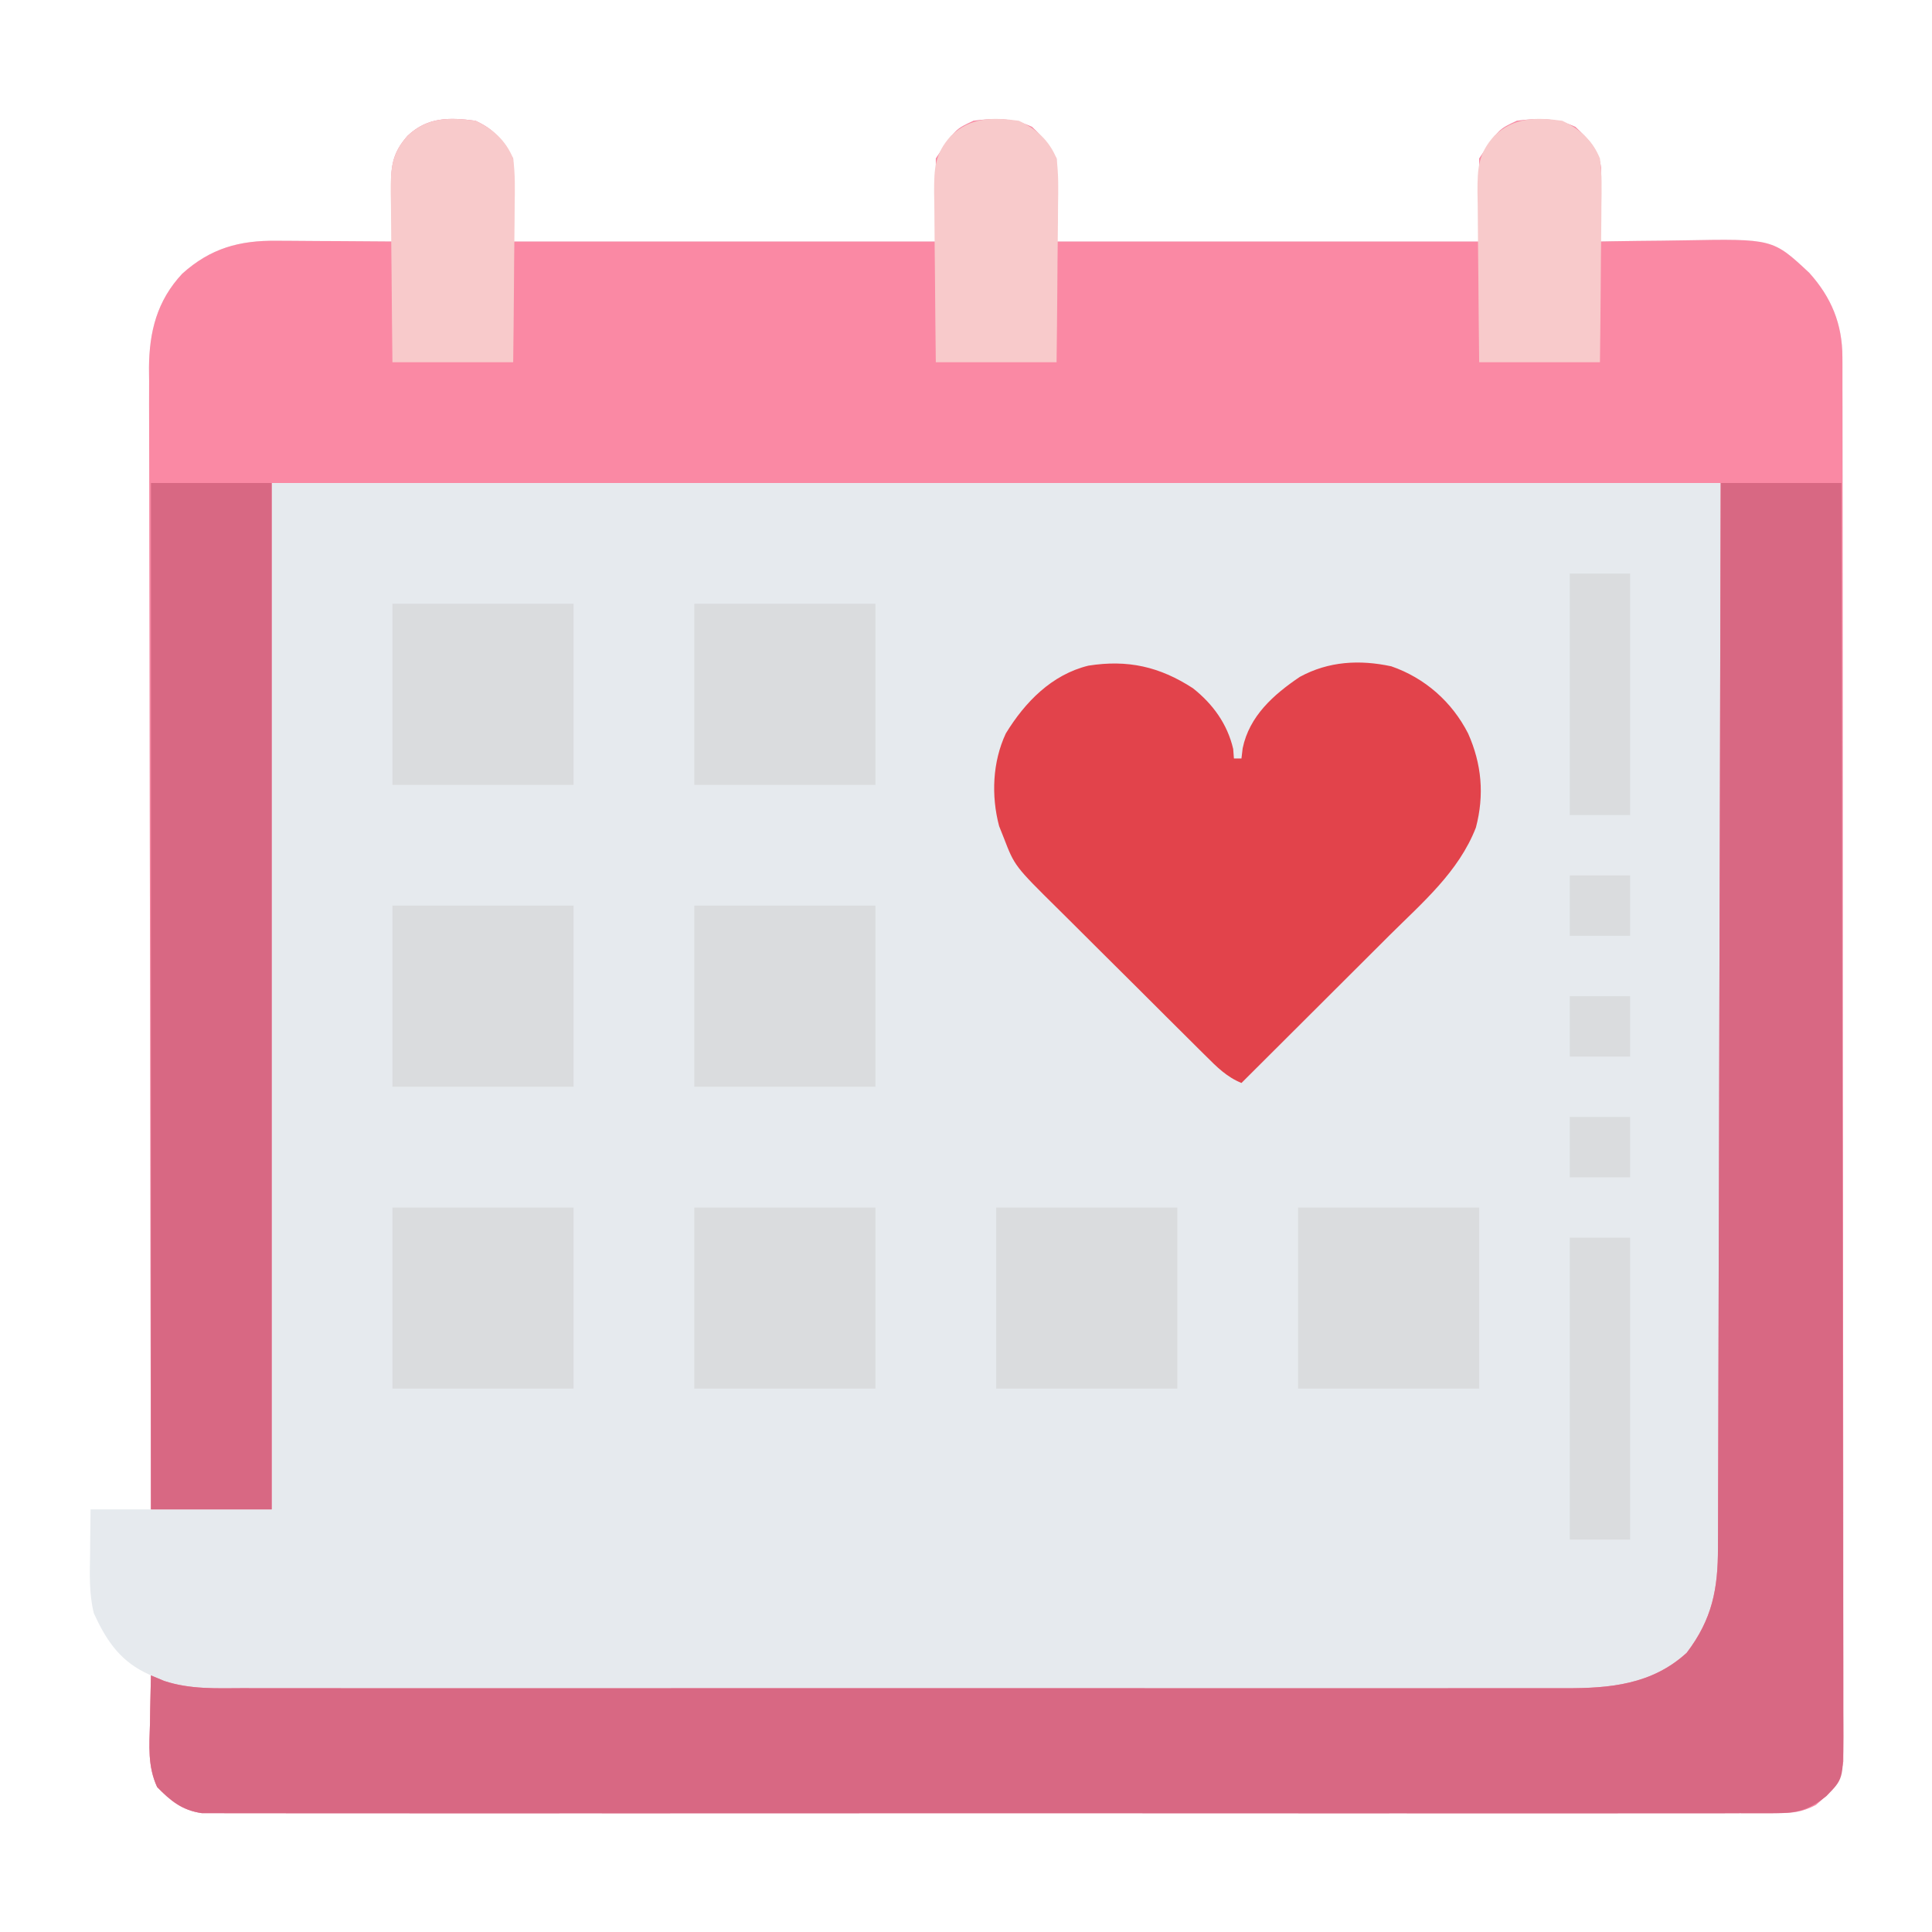 <?xml version="1.0" encoding="UTF-8"?>
<svg version="1.1" xmlns="http://www.w3.org/2000/svg" width="512" height="512">
<path d="M0 0 C5.452 2.531 6.476 4.714 10 10 C10 17.26 10 24.52 10 32 C46.96 32 83.92 32 122 32 C122 24.74 122 17.48 122 10 C127.172 2.241 127.172 2.241 132 0 C137.6 -0.754 142.335 -0.773 147.5 1.625 C150 4 150 4 154 10 C154 17.26 154 24.52 154 32 C190.96 32 227.92 32 266 32 C266 24.74 266 17.48 266 10 C271.172 2.241 271.172 2.241 276 0 C281.6 -0.754 286.335 -0.773 291.5 1.625 C295.065 5.012 297.696 7.585 298.32 12.548 C298.393 15.5 298.349 18.424 298.25 21.375 C298.232 22.397 298.214 23.419 298.195 24.473 C298.148 26.983 298.083 29.491 298 32 C299.739 31.969 299.739 31.969 301.513 31.937 C305.856 31.864 310.198 31.818 314.541 31.78 C316.412 31.76 318.284 31.733 320.156 31.698 C343.803 31.269 343.803 31.269 353.469 40.297 C359.348 46.836 362.247 53.862 362.257 62.687 C362.261 63.337 362.264 63.988 362.268 64.657 C362.277 66.833 362.272 69.008 362.267 71.183 C362.271 72.76 362.276 74.337 362.281 75.913 C362.293 80.243 362.293 84.574 362.291 88.904 C362.29 93.575 362.301 98.245 362.311 102.916 C362.327 112.066 362.333 121.215 362.334 130.364 C362.335 137.799 362.339 145.234 362.346 152.669 C362.363 173.742 362.372 194.815 362.371 215.888 C362.371 217.025 362.371 218.161 362.371 219.331 C362.371 220.469 362.37 221.606 362.37 222.778 C362.37 241.222 362.389 259.667 362.417 278.112 C362.446 297.044 362.459 315.976 362.458 334.909 C362.457 345.541 362.463 356.172 362.484 366.804 C362.502 375.854 362.507 384.903 362.493 393.953 C362.486 398.571 362.486 403.19 362.504 407.808 C362.519 412.035 362.517 416.261 362.499 420.487 C362.496 422.018 362.5 423.548 362.511 425.078 C362.525 427.157 362.514 429.234 362.498 431.313 C362.498 433.045 362.498 433.045 362.499 434.812 C361.675 440.074 359.224 442.971 355.213 446.344 C351.389 448.315 348.885 448.501 344.594 448.503 C343.866 448.509 343.139 448.515 342.389 448.521 C339.949 448.536 337.51 448.522 335.07 448.508 C333.304 448.513 331.538 448.519 329.771 448.527 C324.917 448.544 320.062 448.535 315.207 448.523 C309.972 448.514 304.737 448.528 299.501 448.539 C289.245 448.557 278.989 448.553 268.733 448.541 C260.399 448.532 252.065 448.531 243.73 448.535 C242.545 448.536 241.36 448.536 240.139 448.537 C237.731 448.538 235.323 448.54 232.915 448.541 C210.327 448.552 187.74 448.539 165.152 448.518 C145.763 448.5 126.374 448.503 106.984 448.521 C84.478 448.543 61.973 448.551 39.467 448.539 C37.068 448.538 34.669 448.537 32.27 448.535 C30.499 448.534 30.499 448.534 28.692 448.533 C20.367 448.53 12.041 448.536 3.715 448.545 C-6.429 448.556 -16.573 448.553 -26.717 448.532 C-31.894 448.522 -37.071 448.517 -42.249 448.531 C-46.986 448.543 -51.723 448.536 -56.46 448.515 C-58.176 448.51 -59.892 448.513 -61.608 448.522 C-63.937 448.534 -66.265 448.522 -68.594 448.503 C-69.889 448.503 -71.184 448.502 -72.517 448.501 C-77.72 447.752 -80.753 445.276 -84.359 441.586 C-86.901 436.03 -86.42 430.651 -86.25 424.625 C-86.232 423.412 -86.214 422.199 -86.195 420.949 C-86.148 417.965 -86.083 414.983 -86 412 C-86.61 411.704 -87.219 411.407 -87.848 411.102 C-94.631 407.63 -98.054 402.254 -101.137 395.516 C-102.435 390.229 -102.208 385.045 -102.125 379.625 C-102.116 378.507 -102.107 377.39 -102.098 376.238 C-102.074 373.492 -102.038 370.746 -102 368 C-96.72 368 -91.44 368 -86 368 C-86.006 365.602 -86.006 365.602 -86.011 363.155 C-86.098 325.193 -86.164 287.232 -86.204 249.27 C-86.209 244.596 -86.214 239.922 -86.22 235.249 C-86.221 234.318 -86.222 233.388 -86.223 232.429 C-86.24 217.369 -86.272 202.308 -86.309 187.248 C-86.346 171.792 -86.368 156.336 -86.376 140.879 C-86.382 131.344 -86.399 121.809 -86.432 112.273 C-86.453 105.732 -86.459 99.191 -86.454 92.65 C-86.451 88.878 -86.455 85.106 -86.477 81.333 C-86.5 77.238 -86.492 73.143 -86.481 69.047 C-86.498 67.27 -86.498 67.27 -86.516 65.457 C-86.447 55.857 -84.385 47.686 -77.703 40.531 C-70.201 33.787 -62.563 31.684 -52.664 31.805 C-51.345 31.809 -51.345 31.809 -49.999 31.813 C-47.208 31.824 -44.416 31.849 -41.625 31.875 C-39.725 31.885 -37.826 31.894 -35.926 31.902 C-31.284 31.924 -26.642 31.959 -22 32 C-22.031 31.047 -22.031 31.047 -22.063 30.076 C-22.147 27.176 -22.199 24.276 -22.25 21.375 C-22.284 20.376 -22.317 19.377 -22.352 18.348 C-22.433 12.188 -22.113 8.684 -18 4 C-12.729 -1.008 -6.892 -0.928 0 0 Z " fill="#E6EAEE" transform="translate(126,32)"/>
<path d="M0 0 C5.452 2.531 6.476 4.714 10 10 C10 17.26 10 24.52 10 32 C46.96 32 83.92 32 122 32 C122 24.74 122 17.48 122 10 C127.172 2.241 127.172 2.241 132 0 C137.6 -0.754 142.335 -0.773 147.5 1.625 C150 4 150 4 154 10 C154 17.26 154 24.52 154 32 C190.96 32 227.92 32 266 32 C266 24.74 266 17.48 266 10 C271.172 2.241 271.172 2.241 276 0 C281.6 -0.754 286.335 -0.773 291.5 1.625 C295.065 5.012 297.696 7.585 298.32 12.548 C298.393 15.5 298.349 18.424 298.25 21.375 C298.232 22.397 298.214 23.419 298.195 24.473 C298.148 26.983 298.083 29.491 298 32 C299.739 31.969 299.739 31.969 301.513 31.937 C305.856 31.864 310.198 31.818 314.541 31.78 C316.412 31.76 318.284 31.733 320.156 31.698 C343.803 31.269 343.803 31.269 353.469 40.297 C359.348 46.836 362.247 53.862 362.257 62.687 C362.261 63.337 362.264 63.988 362.268 64.657 C362.277 66.833 362.272 69.008 362.267 71.183 C362.271 72.76 362.276 74.337 362.281 75.913 C362.293 80.243 362.293 84.574 362.291 88.904 C362.29 93.575 362.301 98.245 362.311 102.916 C362.327 112.066 362.333 121.215 362.334 130.364 C362.335 137.799 362.339 145.234 362.346 152.669 C362.363 173.742 362.372 194.815 362.371 215.888 C362.371 217.025 362.371 218.161 362.371 219.331 C362.371 220.469 362.37 221.606 362.37 222.778 C362.37 241.222 362.389 259.667 362.417 278.112 C362.446 297.044 362.459 315.976 362.458 334.909 C362.457 345.541 362.463 356.172 362.484 366.804 C362.502 375.854 362.507 384.903 362.493 393.953 C362.486 398.571 362.486 403.19 362.504 407.808 C362.519 412.035 362.517 416.261 362.499 420.487 C362.496 422.018 362.5 423.548 362.511 425.078 C362.525 427.157 362.514 429.234 362.498 431.313 C362.498 433.045 362.498 433.045 362.499 434.812 C361.675 440.074 359.224 442.971 355.213 446.344 C351.389 448.315 348.885 448.501 344.594 448.503 C343.866 448.509 343.139 448.515 342.389 448.521 C339.949 448.536 337.51 448.522 335.07 448.508 C333.304 448.513 331.538 448.519 329.771 448.527 C324.917 448.544 320.062 448.535 315.207 448.523 C309.972 448.514 304.737 448.528 299.501 448.539 C289.245 448.557 278.989 448.553 268.733 448.541 C260.399 448.532 252.065 448.531 243.73 448.535 C242.545 448.536 241.36 448.536 240.139 448.537 C237.731 448.538 235.323 448.54 232.915 448.541 C210.327 448.552 187.74 448.539 165.152 448.518 C145.763 448.5 126.374 448.503 106.984 448.521 C84.478 448.543 61.973 448.551 39.467 448.539 C37.068 448.538 34.669 448.537 32.27 448.535 C30.499 448.534 30.499 448.534 28.692 448.533 C20.367 448.53 12.041 448.536 3.715 448.545 C-6.429 448.556 -16.573 448.553 -26.717 448.532 C-31.894 448.522 -37.071 448.517 -42.249 448.531 C-46.986 448.543 -51.723 448.536 -56.46 448.515 C-58.176 448.51 -59.892 448.513 -61.608 448.522 C-63.937 448.534 -66.265 448.522 -68.594 448.503 C-69.889 448.503 -71.184 448.502 -72.517 448.501 C-77.72 447.752 -80.753 445.276 -84.359 441.586 C-86.901 436.03 -86.42 430.651 -86.25 424.625 C-86.232 423.412 -86.214 422.199 -86.195 420.949 C-86.148 417.965 -86.083 414.983 -86 412 C-84.833 412.487 -83.665 412.974 -82.463 413.476 C-75.643 415.728 -68.69 415.415 -61.597 415.381 C-60.033 415.384 -58.469 415.389 -56.905 415.395 C-52.623 415.408 -48.342 415.401 -44.06 415.392 C-39.436 415.385 -34.813 415.396 -30.189 415.404 C-21.137 415.417 -12.085 415.415 -3.033 415.406 C4.325 415.399 11.683 415.398 19.041 415.401 C20.089 415.402 21.137 415.402 22.217 415.403 C24.345 415.404 26.474 415.405 28.602 415.406 C48.557 415.414 68.512 415.404 88.467 415.388 C105.583 415.375 122.698 415.377 139.814 415.391 C159.696 415.407 179.579 415.413 199.462 415.404 C201.583 415.403 203.704 415.402 205.825 415.401 C206.868 415.401 207.912 415.401 208.987 415.4 C216.334 415.397 223.681 415.402 231.029 415.409 C239.985 415.417 248.942 415.415 257.899 415.399 C262.467 415.391 267.035 415.388 271.604 415.398 C275.789 415.407 279.974 415.402 284.159 415.386 C285.67 415.383 287.181 415.384 288.691 415.392 C300.655 415.445 311.805 414.421 321 406 C327.77 397.084 329.297 389.076 329.278 378.117 C329.284 376.914 329.29 375.712 329.296 374.472 C329.31 371.135 329.315 367.798 329.317 364.461 C329.32 360.806 329.336 357.152 329.35 353.498 C329.375 346.405 329.39 339.313 329.401 332.22 C329.415 324.015 329.441 315.811 329.468 307.606 C329.531 285.946 329.577 264.285 329.625 242.625 C329.749 194.239 329.873 145.852 330 96 C203.28 96 76.56 96 -54 96 C-54 185.76 -54 275.52 -54 368 C-64.56 368 -75.12 368 -86 368 C-86.09 328.423 -86.162 288.847 -86.204 249.27 C-86.209 244.596 -86.214 239.922 -86.22 235.249 C-86.221 234.318 -86.222 233.388 -86.223 232.429 C-86.24 217.369 -86.272 202.308 -86.309 187.248 C-86.346 171.792 -86.368 156.336 -86.376 140.879 C-86.382 131.344 -86.399 121.809 -86.432 112.273 C-86.453 105.732 -86.459 99.191 -86.454 92.65 C-86.451 88.878 -86.455 85.106 -86.477 81.333 C-86.5 77.238 -86.492 73.143 -86.481 69.047 C-86.498 67.27 -86.498 67.27 -86.516 65.457 C-86.447 55.857 -84.385 47.686 -77.703 40.531 C-70.201 33.787 -62.563 31.684 -52.664 31.805 C-51.345 31.809 -51.345 31.809 -49.999 31.813 C-47.208 31.824 -44.416 31.849 -41.625 31.875 C-39.725 31.885 -37.826 31.894 -35.926 31.902 C-31.284 31.924 -26.642 31.959 -22 32 C-22.021 31.365 -22.042 30.73 -22.063 30.076 C-22.147 27.176 -22.199 24.276 -22.25 21.375 C-22.284 20.376 -22.317 19.377 -22.352 18.348 C-22.433 12.188 -22.113 8.684 -18 4 C-12.729 -1.008 -6.892 -0.928 0 0 Z " fill="#FA89A4" transform="translate(126,32)"/>
<path d="M0 0 C10.56 0 21.12 0 32 0 C32.09 43.467 32.162 86.933 32.204 130.4 C32.209 135.529 32.214 140.659 32.22 145.789 C32.221 146.81 32.222 147.831 32.223 148.883 C32.24 165.427 32.272 181.971 32.309 198.515 C32.346 215.485 32.368 232.456 32.376 249.426 C32.382 259.901 32.399 270.376 32.432 280.851 C32.453 288.03 32.459 295.21 32.454 302.389 C32.451 306.534 32.455 310.678 32.477 314.822 C32.496 318.616 32.497 322.41 32.484 326.203 C32.481 328.227 32.498 330.251 32.516 332.274 C32.442 343.466 32.442 343.466 28 348 C23.405 351.627 20.42 352.5 14.594 352.503 C13.866 352.509 13.139 352.515 12.389 352.521 C9.949 352.536 7.51 352.522 5.07 352.508 C3.304 352.513 1.538 352.519 -0.229 352.527 C-5.083 352.544 -9.938 352.535 -14.793 352.523 C-20.028 352.514 -25.263 352.528 -30.499 352.539 C-40.755 352.557 -51.011 352.553 -61.267 352.541 C-69.601 352.532 -77.935 352.531 -86.27 352.535 C-87.455 352.536 -88.64 352.536 -89.861 352.537 C-92.269 352.538 -94.677 352.54 -97.085 352.541 C-119.673 352.552 -142.26 352.539 -164.848 352.518 C-184.237 352.5 -203.626 352.503 -223.016 352.521 C-245.522 352.543 -268.027 352.551 -290.533 352.539 C-292.932 352.538 -295.331 352.537 -297.73 352.535 C-299.501 352.534 -299.501 352.534 -301.308 352.533 C-309.633 352.53 -317.959 352.536 -326.285 352.545 C-336.429 352.556 -346.573 352.553 -356.717 352.532 C-361.894 352.522 -367.071 352.517 -372.249 352.531 C-376.986 352.543 -381.723 352.536 -386.46 352.515 C-388.176 352.51 -389.892 352.513 -391.608 352.522 C-393.937 352.534 -396.265 352.522 -398.594 352.503 C-399.889 352.503 -401.184 352.502 -402.517 352.501 C-407.72 351.752 -410.753 349.276 -414.359 345.586 C-416.901 340.03 -416.42 334.651 -416.25 328.625 C-416.232 327.412 -416.214 326.199 -416.195 324.949 C-416.148 321.965 -416.083 318.983 -416 316 C-414.833 316.487 -413.665 316.974 -412.463 317.476 C-405.643 319.728 -398.69 319.415 -391.597 319.381 C-390.033 319.384 -388.469 319.389 -386.905 319.395 C-382.623 319.408 -378.342 319.401 -374.06 319.392 C-369.436 319.385 -364.813 319.396 -360.189 319.404 C-351.137 319.417 -342.085 319.415 -333.033 319.406 C-325.675 319.399 -318.317 319.398 -310.959 319.401 C-309.911 319.402 -308.863 319.402 -307.783 319.403 C-305.655 319.404 -303.526 319.405 -301.398 319.406 C-281.443 319.414 -261.488 319.404 -241.533 319.388 C-224.417 319.375 -207.302 319.377 -190.186 319.391 C-170.304 319.407 -150.421 319.413 -130.538 319.404 C-128.417 319.403 -126.296 319.402 -124.175 319.401 C-123.132 319.401 -122.088 319.401 -121.013 319.4 C-113.666 319.397 -106.319 319.402 -98.971 319.409 C-90.015 319.417 -81.058 319.415 -72.101 319.399 C-67.533 319.391 -62.965 319.388 -58.396 319.398 C-54.211 319.407 -50.026 319.402 -45.841 319.386 C-44.33 319.383 -42.819 319.384 -41.309 319.392 C-29.345 319.445 -18.195 318.421 -9 310 C-2.23 301.084 -0.703 293.076 -0.722 282.117 C-0.713 280.309 -0.713 280.309 -0.704 278.463 C-0.69 275.125 -0.685 271.787 -0.683 268.448 C-0.68 264.845 -0.664 261.242 -0.651 257.638 C-0.628 251.398 -0.613 245.158 -0.603 238.918 C-0.589 229.896 -0.563 220.874 -0.535 211.852 C-0.49 197.213 -0.453 182.575 -0.422 167.937 C-0.392 153.718 -0.357 139.5 -0.317 125.281 C-0.315 124.404 -0.312 123.528 -0.31 122.624 C-0.298 118.227 -0.285 113.829 -0.273 109.431 C-0.169 72.954 -0.08 36.477 0 0 Z " fill="#D86883" transform="translate(456,128)"/>
<path d="M0 0 C5.307 4.202 9.14 9.497 10.676 16.113 C10.738 16.938 10.8 17.763 10.863 18.613 C11.523 18.613 12.183 18.613 12.863 18.613 C12.968 17.725 13.072 16.837 13.18 15.922 C14.945 7.379 21.369 1.686 28.336 -3.012 C35.957 -7.158 44.155 -7.611 52.578 -5.805 C61.477 -2.726 68.669 3.622 72.926 11.988 C76.531 20.071 77.27 28.271 74.992 36.922 C70.423 48.683 60.806 56.812 52.023 65.551 C50.89 66.683 49.756 67.815 48.623 68.947 C45.665 71.902 42.703 74.853 39.741 77.804 C36.709 80.826 33.68 83.851 30.65 86.875 C24.724 92.791 18.795 98.703 12.863 104.613 C8.98 103.027 6.338 100.384 3.424 97.464 C2.893 96.94 2.363 96.417 1.816 95.877 C0.066 94.146 -1.676 92.407 -3.418 90.668 C-4.636 89.457 -5.853 88.246 -7.071 87.035 C-9.624 84.494 -12.172 81.95 -14.717 79.403 C-17.969 76.152 -21.233 72.914 -24.502 69.68 C-27.023 67.182 -29.534 64.674 -32.043 62.164 C-33.242 60.968 -34.445 59.774 -35.65 58.584 C-47.239 47.13 -47.239 47.13 -50.137 39.613 C-50.541 38.597 -50.946 37.582 -51.363 36.535 C-53.486 28.516 -53.12 19.537 -49.59 11.992 C-44.504 3.666 -37.403 -3.614 -27.688 -5.984 C-17.315 -7.62 -8.859 -5.75 0 0 Z " fill="#E2434B" transform="translate(316.137,182.387)"/>
<path d="M0 0 C10.56 0 21.12 0 32 0 C32 89.76 32 179.52 32 272 C21.44 272 10.88 272 0 272 C0 182.24 0 92.48 0 0 Z " fill="#D86883" transform="translate(40,128)"/>
<path d="M0 0 C15.84 0 31.68 0 48 0 C48 15.84 48 31.68 48 48 C32.16 48 16.32 48 0 48 C0 32.16 0 16.32 0 0 Z " fill="#DADCDE" transform="translate(344,320)"/>
<path d="M0 0 C15.84 0 31.68 0 48 0 C48 15.84 48 31.68 48 48 C32.16 48 16.32 48 0 48 C0 32.16 0 16.32 0 0 Z " fill="#DADCDE" transform="translate(264,320)"/>
<path d="M0 0 C15.84 0 31.68 0 48 0 C48 15.84 48 31.68 48 48 C32.16 48 16.32 48 0 48 C0 32.16 0 16.32 0 0 Z " fill="#DADCDE" transform="translate(184,320)"/>
<path d="M0 0 C15.84 0 31.68 0 48 0 C48 15.84 48 31.68 48 48 C32.16 48 16.32 48 0 48 C0 32.16 0 16.32 0 0 Z " fill="#DADCDE" transform="translate(104,320)"/>
<path d="M0 0 C15.84 0 31.68 0 48 0 C48 15.84 48 31.68 48 48 C32.16 48 16.32 48 0 48 C0 32.16 0 16.32 0 0 Z " fill="#DADCDE" transform="translate(184,240)"/>
<path d="M0 0 C15.84 0 31.68 0 48 0 C48 15.84 48 31.68 48 48 C32.16 48 16.32 48 0 48 C0 32.16 0 16.32 0 0 Z " fill="#DADCDE" transform="translate(104,240)"/>
<path d="M0 0 C15.84 0 31.68 0 48 0 C48 15.84 48 31.68 48 48 C32.16 48 16.32 48 0 48 C0 32.16 0 16.32 0 0 Z " fill="#DADCDE" transform="translate(184,160)"/>
<path d="M0 0 C15.84 0 31.68 0 48 0 C48 15.84 48 31.68 48 48 C32.16 48 16.32 48 0 48 C0 32.16 0 16.32 0 0 Z " fill="#DADCDE" transform="translate(104,160)"/>
<path d="M0 0 C4.64 2.154 8.036 5.222 10 10 C10.549 14.137 10.465 18.231 10.391 22.398 C10.385 23.589 10.379 24.779 10.373 26.005 C10.351 29.795 10.301 33.585 10.25 37.375 C10.23 39.949 10.212 42.523 10.195 45.098 C10.155 51.399 10.076 57.698 10 64 C-0.56 64 -11.12 64 -22 64 C-22.092 56.419 -22.172 48.84 -22.22 41.258 C-22.24 38.68 -22.267 36.102 -22.302 33.524 C-22.35 29.815 -22.373 26.107 -22.391 22.398 C-22.411 21.248 -22.432 20.098 -22.453 18.913 C-22.455 12.611 -22.279 8.764 -18 4 C-12.729 -1.008 -6.892 -0.928 0 0 Z " fill="#F8CACB" transform="translate(414,32)"/>
<path d="M0 0 C4.64 2.154 8.036 5.222 10 10 C10.549 14.137 10.465 18.231 10.391 22.398 C10.385 23.589 10.379 24.779 10.373 26.005 C10.351 29.795 10.301 33.585 10.25 37.375 C10.23 39.949 10.212 42.523 10.195 45.098 C10.155 51.399 10.076 57.698 10 64 C-0.56 64 -11.12 64 -22 64 C-22.092 56.419 -22.172 48.84 -22.22 41.258 C-22.24 38.68 -22.267 36.102 -22.302 33.524 C-22.35 29.815 -22.373 26.107 -22.391 22.398 C-22.411 21.248 -22.432 20.098 -22.453 18.913 C-22.455 12.611 -22.279 8.764 -18 4 C-12.729 -1.008 -6.892 -0.928 0 0 Z " fill="#F8CACB" transform="translate(270,32)"/>
<path d="M0 0 C4.64 2.154 8.036 5.222 10 10 C10.549 14.137 10.465 18.231 10.391 22.398 C10.385 23.589 10.379 24.779 10.373 26.005 C10.351 29.795 10.301 33.585 10.25 37.375 C10.23 39.949 10.212 42.523 10.195 45.098 C10.155 51.399 10.076 57.698 10 64 C-0.56 64 -11.12 64 -22 64 C-22.092 56.419 -22.172 48.84 -22.22 41.258 C-22.24 38.68 -22.267 36.102 -22.302 33.524 C-22.35 29.815 -22.373 26.107 -22.391 22.398 C-22.411 21.248 -22.432 20.098 -22.453 18.913 C-22.455 12.611 -22.279 8.764 -18 4 C-12.729 -1.008 -6.892 -0.928 0 0 Z " fill="#F8CACB" transform="translate(126,32)"/>
<path d="M0 0 C5.28 0 10.56 0 16 0 C16 26.4 16 52.8 16 80 C10.72 80 5.44 80 0 80 C0 53.6 0 27.2 0 0 Z " fill="#DADCDE" transform="translate(416,328)"/>
<path d="M0 0 C5.28 0 10.56 0 16 0 C16 21.12 16 42.24 16 64 C10.72 64 5.44 64 0 64 C0 42.88 0 21.76 0 0 Z " fill="#DADCDE" transform="translate(416,152)"/>
<path d="M0 0 C5.28 0 10.56 0 16 0 C16 5.28 16 10.56 16 16 C10.72 16 5.44 16 0 16 C0 10.72 0 5.44 0 0 Z " fill="#DADCDE" transform="translate(416,296)"/>
<path d="M0 0 C5.28 0 10.56 0 16 0 C16 5.28 16 10.56 16 16 C10.72 16 5.44 16 0 16 C0 10.72 0 5.44 0 0 Z " fill="#DADCDE" transform="translate(416,264)"/>
<path d="M0 0 C5.28 0 10.56 0 16 0 C16 5.28 16 10.56 16 16 C10.72 16 5.44 16 0 16 C0 10.72 0 5.44 0 0 Z " fill="#DADCDE" transform="translate(416,232)"/>
</svg>
